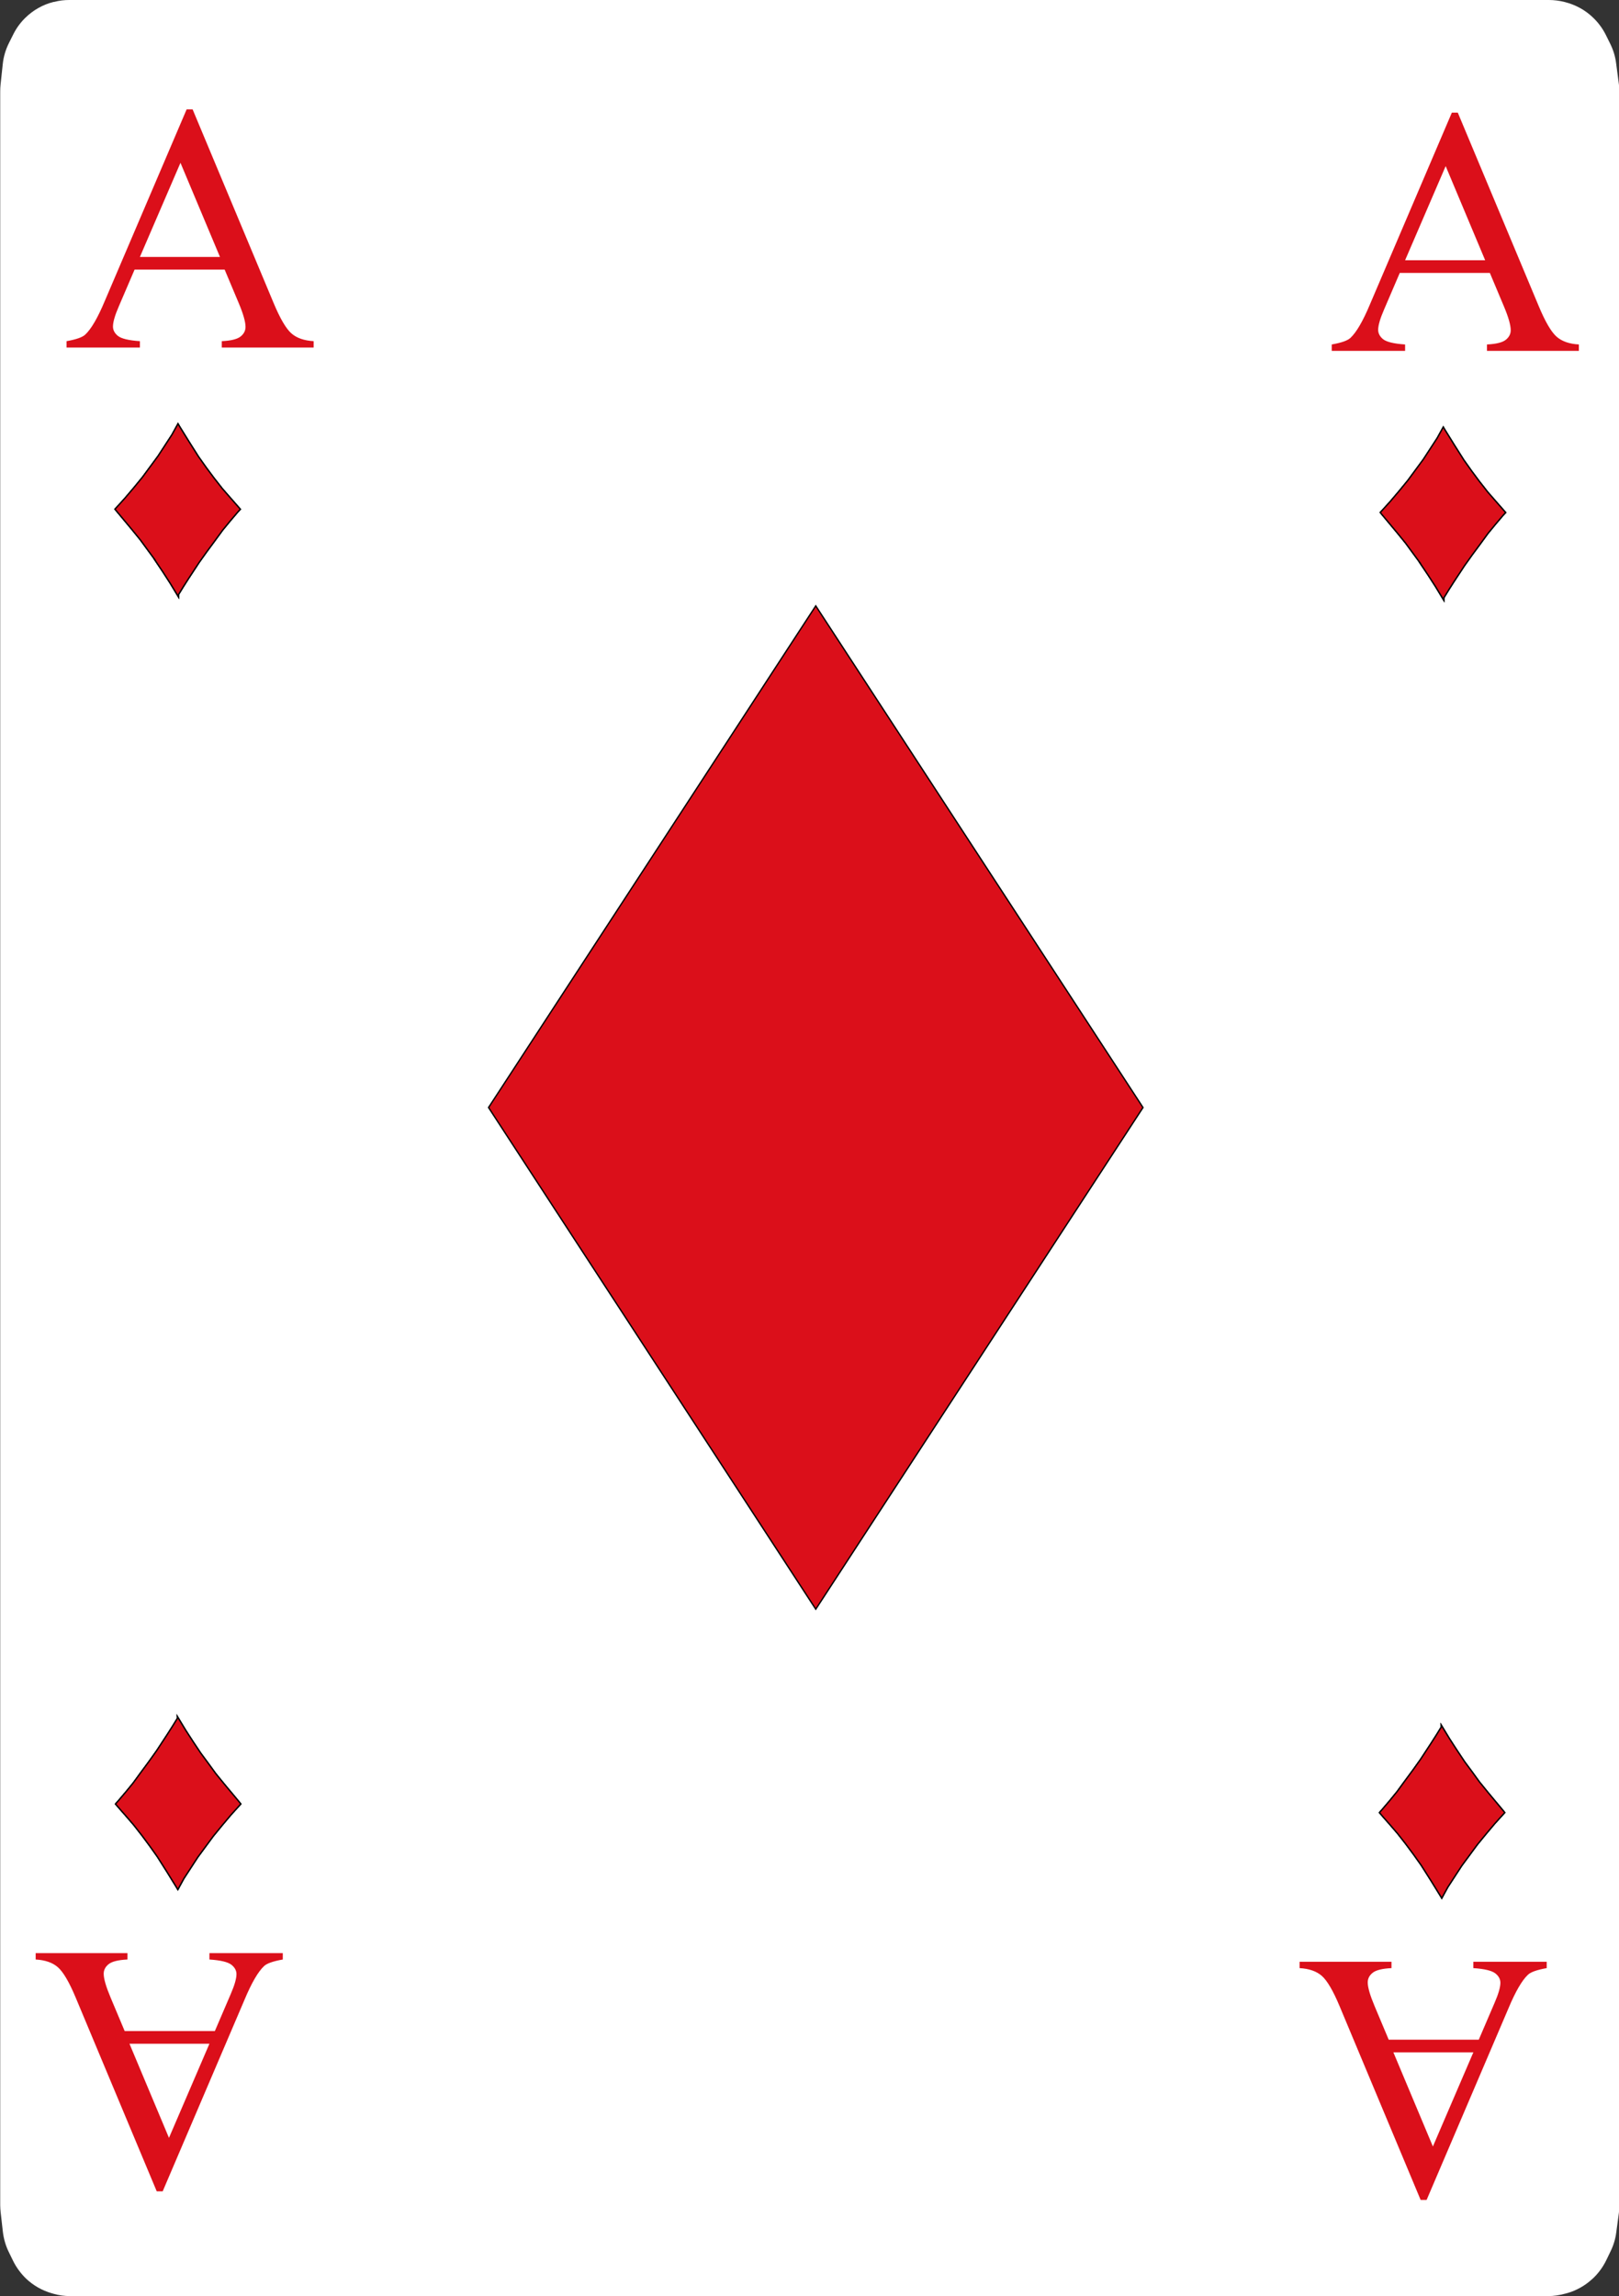 <?xml version="1.0" encoding="UTF-8"?>
<svg id="Playing_Cards" data-name="Playing Cards" xmlns="http://www.w3.org/2000/svg" viewBox="0 0 152.06 215.64">
  <rect x="0" y="0" width="152.06" height="215.64" fill="#333333" stroke="none"/>
  <g id="Cards">
    <g id="Diamonds">
      <g>
        <g>
          <path d="M6.5,0H145.48c.47,0,.95,.06,1.41,.17l.11,.03c.98,.25,1.88,.74,2.61,1.44l.04,.04c.48,.46,.87,1,1.17,1.59l.41,.83c.29,.58,.48,1.2,.56,1.84l.26,1.97c.03,.25,.05,.5,.05,.75V207.03c0,.26-.02,.52-.05,.78l-.25,1.86c-.08,.61-.26,1.2-.53,1.75l-.41,.85c-.32,.65-.75,1.24-1.28,1.73l-.05,.04c-.67,.62-1.48,1.07-2.36,1.32l-.2,.05c-.51,.14-1.04,.22-1.57,.22H6.59c-.53,0-1.06-.07-1.57-.22l-.14-.04c-.92-.26-1.76-.74-2.45-1.4h0c-.49-.48-.9-1.04-1.2-1.65l-.41-.84c-.29-.59-.47-1.23-.55-1.88l-.21-1.85c-.02-.22-.04-.43-.04-.65V8.59c0-.21,.01-.42,.03-.62l.21-1.96c.07-.68,.27-1.35,.58-1.97l.41-.82c.28-.56,.64-1.06,1.08-1.5h0C3.09,.96,4.02,.43,5.04,.18h.05C5.56,.05,6.03,0,6.5,0Z" style="fill: #fff; fill-rule: evenodd;"/>
          <g>
            <g>
              <path d="M14.63,52.6c.48,.7,.94,1.41,1.4,2.13,.22,.37,.45,.73,.67,1.1,0-.02,.02-.03,.03-.05,.61-1.02,1.27-2,1.92-2.99,.48-.68,.96-1.35,1.46-2.01,.25-.35,.51-.69,.76-1.04,.47-.57,.93-1.14,1.42-1.7,.07-.07,.13-.15,.2-.22-.29-.33-.57-.65-.85-.97-.27-.31-.55-.63-.82-.94-.25-.33-.51-.65-.76-.97-.5-.66-.99-1.33-1.46-2.01-.6-.94-1.2-1.89-1.78-2.84-.04-.06-.07-.12-.1-.17-.17,.31-.35,.63-.52,.94-.43,.67-.87,1.34-1.31,2.01-.49,.66-.98,1.32-1.46,1.98-.27,.33-.55,.67-.82,1-.28,.33-.57,.67-.85,1-.29,.32-.59,.65-.88,.97,.03,.04,.06,.07,.09,.11,.49,.58,.97,1.17,1.46,1.75,.26,.32,.53,.65,.79,.97,.47,.65,.95,1.3,1.43,1.95Z" style="fill: #db0f1a; stroke: #000; stroke-width: .25px;"/>
              <path d="M14.63,52.6c.48,.7,.94,1.41,1.4,2.13,.22,.37,.45,.73,.67,1.1,0-.02,.02-.03,.03-.05,.61-1.02,1.27-2,1.92-2.99,.48-.68,.96-1.35,1.46-2.01,.25-.35,.51-.69,.76-1.04,.47-.57,.93-1.14,1.42-1.7,.07-.07,.13-.15,.2-.22-.29-.33-.57-.65-.85-.97-.27-.31-.55-.63-.82-.94-.25-.33-.51-.65-.76-.97-.5-.66-.99-1.33-1.46-2.01-.6-.94-1.2-1.89-1.78-2.84-.04-.06-.07-.12-.1-.17-.17,.31-.35,.63-.52,.94-.43,.67-.87,1.34-1.31,2.01-.49,.66-.98,1.32-1.46,1.98-.27,.33-.55,.67-.82,1-.28,.33-.57,.67-.85,1-.29,.32-.59,.65-.88,.97,.03,.04,.06,.07,.09,.11,.49,.58,.97,1.17,1.46,1.75,.26,.32,.53,.65,.79,.97,.47,.65,.95,1.3,1.43,1.95Z" style="fill: #db0f1a; stroke: #000; stroke-width: .25px;"/>
              <path d="M14.63,52.6c.48,.7,.94,1.41,1.4,2.13,.22,.37,.45,.73,.67,1.1,0-.02,.02-.03,.03-.05,.61-1.02,1.27-2,1.92-2.99,.48-.68,.96-1.35,1.46-2.01,.25-.35,.51-.69,.76-1.04,.47-.57,.93-1.14,1.42-1.7,.07-.07,.13-.15,.2-.22-.29-.33-.57-.65-.85-.97-.27-.31-.55-.63-.82-.94-.25-.33-.51-.65-.76-.97-.5-.66-.99-1.33-1.46-2.01-.6-.94-1.2-1.89-1.78-2.84-.04-.06-.07-.12-.1-.17-.17,.31-.35,.63-.52,.94-.43,.67-.87,1.34-1.31,2.01-.49,.66-.98,1.32-1.46,1.98-.27,.33-.55,.67-.82,1-.28,.33-.57,.67-.85,1-.29,.32-.59,.65-.88,.97,.03,.04,.06,.07,.09,.11,.49,.58,.97,1.17,1.46,1.75,.26,.32,.53,.65,.79,.97,.47,.65,.95,1.3,1.43,1.95Z" style="fill: #db0f1a;"/>
            </g>
            <g>
              <path d="M137.49,165.45c-.48-.71-.94-1.41-1.4-2.13-.22-.37-.45-.73-.67-1.1,0,.02-.02,.04-.03,.05-.61,1.01-1.27,2-1.92,2.99-.48,.68-.96,1.35-1.46,2.01-.25,.35-.51,.69-.76,1.04-.46,.57-.93,1.14-1.42,1.7-.07,.07-.13,.15-.19,.22,.28,.33,.57,.65,.85,.97,.27,.31,.55,.63,.82,.95,.25,.32,.51,.65,.76,.97,.5,.66,.99,1.33,1.46,2.01,.6,.94,1.2,1.88,1.78,2.84,.04,.06,.07,.12,.1,.17,.17-.31,.35-.63,.52-.95,.43-.67,.87-1.34,1.31-2.01,.49-.66,.98-1.32,1.46-1.98,.27-.33,.55-.67,.82-1,.28-.34,.57-.67,.85-1.01,.29-.32,.59-.65,.88-.97-.03-.04-.06-.07-.09-.11-.49-.58-.98-1.17-1.46-1.75-.26-.32-.53-.65-.79-.97-.47-.66-.95-1.3-1.43-1.95Z" style="fill: #db0f1a; stroke: #000; stroke-width: .25px;"/>
              <path d="M137.49,165.45c-.48-.71-.94-1.41-1.4-2.13-.22-.37-.45-.73-.67-1.1,0,.02-.02,.04-.03,.05-.61,1.01-1.27,2-1.92,2.99-.48,.68-.96,1.35-1.46,2.01-.25,.35-.51,.69-.76,1.04-.46,.57-.93,1.14-1.42,1.7-.07,.07-.13,.15-.19,.22,.28,.33,.57,.65,.85,.97,.27,.31,.55,.63,.82,.95,.25,.32,.51,.65,.76,.97,.5,.66,.99,1.33,1.46,2.01,.6,.94,1.2,1.88,1.78,2.84,.04,.06,.07,.12,.1,.17,.17-.31,.35-.63,.52-.95,.43-.67,.87-1.34,1.31-2.01,.49-.66,.98-1.32,1.46-1.98,.27-.33,.55-.67,.82-1,.28-.34,.57-.67,.85-1.01,.29-.32,.59-.65,.88-.97-.03-.04-.06-.07-.09-.11-.49-.58-.98-1.17-1.46-1.75-.26-.32-.53-.65-.79-.97-.47-.66-.95-1.3-1.43-1.95Z" style="fill: #db0f1a; stroke: #000; stroke-width: .25px;"/>
              <path d="M137.49,165.45c-.48-.71-.94-1.41-1.4-2.13-.22-.37-.45-.73-.67-1.1,0,.02-.02,.04-.03,.05-.61,1.01-1.27,2-1.92,2.99-.48,.68-.96,1.35-1.46,2.01-.25,.35-.51,.69-.76,1.04-.46,.57-.93,1.14-1.42,1.7-.07,.07-.13,.15-.19,.22,.28,.33,.57,.65,.85,.97,.27,.31,.55,.63,.82,.95,.25,.32,.51,.65,.76,.97,.5,.66,.99,1.33,1.46,2.01,.6,.94,1.2,1.88,1.78,2.84,.04,.06,.07,.12,.1,.17,.17-.31,.35-.63,.52-.95,.43-.67,.87-1.34,1.31-2.01,.49-.66,.98-1.32,1.46-1.98,.27-.33,.55-.67,.82-1,.28-.34,.57-.67,.85-1.01,.29-.32,.59-.65,.88-.97-.03-.04-.06-.07-.09-.11-.49-.58-.98-1.17-1.46-1.75-.26-.32-.53-.65-.79-.97-.47-.66-.95-1.3-1.43-1.95Z" style="fill: #db0f1a;"/>
            </g>
          </g>
        </g>
        <path d="M21.11,25.32H12.64l-1.48,3.45c-.37,.85-.55,1.48-.55,1.9,0,.33,.16,.63,.47,.88,.32,.25,1,.42,2.06,.49v.6H6.25v-.6c.91-.16,1.51-.37,1.77-.63,.55-.52,1.16-1.56,1.82-3.14l7.69-18h.56l7.61,18.19c.61,1.46,1.17,2.41,1.67,2.85,.5,.44,1.2,.68,2.09,.73v.6h-8.63v-.6c.87-.04,1.46-.19,1.77-.44,.31-.25,.46-.55,.46-.9,0-.47-.21-1.22-.64-2.24l-1.32-3.14Zm-.45-1.19l-3.71-8.84-3.81,8.84h7.51Z" style="fill: #db0f1a;"/>
        <path d="M130.42,191.55h8.47l1.48-3.45c.37-.85,.55-1.48,.55-1.9,0-.33-.16-.63-.48-.88-.32-.25-1-.42-2.06-.49v-.6h6.89v.6c-.91,.16-1.51,.37-1.77,.63-.55,.52-1.16,1.56-1.82,3.14l-7.69,18h-.56l-7.61-18.19c-.61-1.46-1.17-2.41-1.67-2.85-.5-.44-1.2-.68-2.09-.73v-.6h8.63v.6c-.87,.04-1.46,.19-1.77,.44-.31,.25-.46,.55-.46,.9,0,.47,.22,1.22,.65,2.24l1.32,3.14Zm.45,1.19l3.71,8.84,3.8-8.84h-7.51Z" style="fill: #db0f1a;"/>
        <g>
          <path d="M67.49,137.01c.4,.62,.8,1.23,1.2,1.84,2.64,4.05,5.29,8.11,7.93,12.16,.1-.15,.19-.3,.29-.45,2.95-4.52,5.9-9.04,8.84-13.55,2.91-4.46,5.83-8.93,8.74-13.4,4.26-6.53,8.53-13.07,12.79-19.6-.05-.08-.1-.16-.15-.23-4.27-6.55-8.55-13.1-12.82-19.65-2.85-4.37-5.71-8.74-8.56-13.12-2.95-4.52-5.9-9.04-8.84-13.55-.1-.15-.19-.3-.29-.45-2.64,4.05-5.29,8.1-7.93,12.16-.4,.61-.8,1.23-1.2,1.84-2.85,4.37-5.71,8.75-8.56,13.12-4.27,6.55-8.55,13.1-12.82,19.65-.05,.08-.1,.16-.15,.23,4.26,6.54,8.53,13.07,12.79,19.6,2.91,4.47,5.83,8.93,8.74,13.4Z" style="fill: none; stroke: #000; stroke-width: .25px;"/>
          <path d="M67.49,137.01c.4,.62,.8,1.23,1.2,1.84,2.64,4.05,5.29,8.11,7.93,12.16,.1-.15,.19-.3,.29-.45,2.95-4.52,5.9-9.04,8.84-13.55,2.91-4.46,5.83-8.93,8.74-13.4,4.26-6.53,8.53-13.07,12.79-19.6-.05-.08-.1-.16-.15-.23-4.27-6.55-8.55-13.1-12.82-19.65-2.85-4.37-5.71-8.74-8.56-13.12-2.95-4.52-5.9-9.04-8.84-13.55-.1-.15-.19-.3-.29-.45-2.64,4.05-5.29,8.1-7.93,12.16-.4,.61-.8,1.23-1.2,1.84-2.85,4.37-5.71,8.75-8.56,13.12-4.27,6.55-8.55,13.1-12.82,19.65-.05,.08-.1,.16-.15,.23,4.26,6.54,8.53,13.07,12.79,19.6,2.91,4.47,5.83,8.93,8.74,13.4Z" style="fill: #db0f1a;"/>
        </g>
        <g>
          <path d="M133.47,52.91c.48,.7,.94,1.41,1.4,2.13,.22,.37,.45,.73,.67,1.1,0-.02,.02-.03,.03-.05,.61-1.02,1.27-2,1.92-2.99,.48-.68,.96-1.35,1.46-2.01,.25-.35,.51-.69,.76-1.04,.47-.57,.93-1.14,1.42-1.7,.07-.07,.13-.15,.2-.22-.29-.33-.57-.65-.85-.97-.27-.31-.55-.63-.82-.94-.25-.33-.51-.65-.76-.97-.5-.66-.99-1.33-1.46-2.01-.6-.94-1.2-1.89-1.78-2.84-.04-.06-.07-.12-.1-.17-.17,.31-.35,.63-.52,.94-.43,.67-.87,1.34-1.31,2.01-.49,.66-.98,1.32-1.46,1.98-.27,.33-.55,.67-.82,1-.28,.33-.57,.67-.85,1-.29,.32-.59,.65-.88,.97,.03,.04,.06,.07,.09,.11,.49,.58,.97,1.17,1.46,1.75,.26,.32,.53,.65,.79,.97,.47,.65,.95,1.3,1.43,1.95Z" style="fill: #db0f1a; stroke: #000; stroke-width: .25px;"/>
          <path d="M133.47,52.91c.48,.7,.94,1.41,1.4,2.13,.22,.37,.45,.73,.67,1.1,0-.02,.02-.03,.03-.05,.61-1.02,1.27-2,1.92-2.99,.48-.68,.96-1.35,1.46-2.01,.25-.35,.51-.69,.76-1.04,.47-.57,.93-1.14,1.42-1.7,.07-.07,.13-.15,.2-.22-.29-.33-.57-.65-.85-.97-.27-.31-.55-.63-.82-.94-.25-.33-.51-.65-.76-.97-.5-.66-.99-1.33-1.46-2.01-.6-.94-1.2-1.89-1.78-2.84-.04-.06-.07-.12-.1-.17-.17,.31-.35,.63-.52,.94-.43,.67-.87,1.34-1.31,2.01-.49,.66-.98,1.32-1.46,1.98-.27,.33-.55,.67-.82,1-.28,.33-.57,.67-.85,1-.29,.32-.59,.65-.88,.97,.03,.04,.06,.07,.09,.11,.49,.58,.97,1.17,1.46,1.75,.26,.32,.53,.65,.79,.97,.47,.65,.95,1.3,1.43,1.95Z" style="fill: #db0f1a; stroke: #000; stroke-width: .25px;"/>
          <path d="M133.47,52.91c.48,.7,.94,1.41,1.4,2.13,.22,.37,.45,.73,.67,1.1,0-.02,.02-.03,.03-.05,.61-1.02,1.27-2,1.92-2.99,.48-.68,.96-1.35,1.46-2.01,.25-.35,.51-.69,.76-1.04,.47-.57,.93-1.14,1.42-1.7,.07-.07,.13-.15,.2-.22-.29-.33-.57-.65-.85-.97-.27-.31-.55-.63-.82-.94-.25-.33-.51-.65-.76-.97-.5-.66-.99-1.33-1.46-2.01-.6-.94-1.2-1.89-1.78-2.84-.04-.06-.07-.12-.1-.17-.17,.31-.35,.63-.52,.94-.43,.67-.87,1.34-1.31,2.01-.49,.66-.98,1.32-1.46,1.98-.27,.33-.55,.67-.82,1-.28,.33-.57,.67-.85,1-.29,.32-.59,.65-.88,.97,.03,.04,.06,.07,.09,.11,.49,.58,.97,1.17,1.46,1.75,.26,.32,.53,.65,.79,.97,.47,.65,.95,1.3,1.43,1.95Z" style="fill: #db0f1a;"/>
        </g>
        <path d="M139.94,25.63h-8.47l-1.48,3.45c-.37,.85-.55,1.48-.55,1.9,0,.33,.16,.63,.47,.88,.32,.25,1,.42,2.06,.49v.6h-6.89v-.6c.91-.16,1.51-.37,1.77-.63,.55-.52,1.16-1.56,1.82-3.14l7.69-18h.56l7.61,18.19c.61,1.46,1.17,2.41,1.67,2.85,.5,.44,1.2,.68,2.09,.73v.6h-8.63v-.6c.87-.04,1.46-.19,1.77-.44,.31-.25,.46-.55,.46-.9,0-.47-.21-1.22-.64-2.24l-1.32-3.14Zm-.45-1.19l-3.71-8.84-3.81,8.84h7.51Z" style="fill: #db0f1a;"/>
        <g>
          <path d="M18.78,164.64c-.48-.71-.94-1.41-1.4-2.13-.22-.37-.45-.73-.67-1.1,0,.02-.02,.04-.03,.05-.61,1.01-1.27,2-1.92,2.99-.48,.68-.96,1.35-1.46,2.01-.25,.35-.51,.69-.76,1.04-.46,.57-.93,1.14-1.42,1.7-.07,.07-.13,.15-.19,.22,.28,.33,.57,.65,.85,.97,.27,.31,.55,.63,.82,.95,.25,.32,.51,.65,.76,.97,.5,.66,.99,1.33,1.46,2.01,.6,.94,1.2,1.88,1.78,2.84,.04,.06,.07,.12,.1,.17,.17-.31,.35-.63,.52-.95,.43-.67,.87-1.34,1.31-2.01,.49-.66,.98-1.32,1.46-1.98,.27-.33,.55-.67,.82-1,.28-.34,.57-.67,.85-1.01,.29-.32,.59-.65,.88-.97-.03-.04-.06-.07-.09-.11-.49-.58-.98-1.17-1.46-1.75-.26-.32-.53-.65-.79-.97-.47-.66-.95-1.3-1.43-1.95Z" style="fill: #db0f1a; stroke: #000; stroke-width: .25px;"/>
          <path d="M18.78,164.64c-.48-.71-.94-1.41-1.4-2.13-.22-.37-.45-.73-.67-1.1,0,.02-.02,.04-.03,.05-.61,1.01-1.27,2-1.92,2.99-.48,.68-.96,1.35-1.46,2.01-.25,.35-.51,.69-.76,1.04-.46,.57-.93,1.14-1.42,1.7-.07,.07-.13,.15-.19,.22,.28,.33,.57,.65,.85,.97,.27,.31,.55,.63,.82,.95,.25,.32,.51,.65,.76,.97,.5,.66,.99,1.33,1.46,2.01,.6,.94,1.2,1.88,1.78,2.84,.04,.06,.07,.12,.1,.17,.17-.31,.35-.63,.52-.95,.43-.67,.87-1.34,1.31-2.01,.49-.66,.98-1.32,1.46-1.98,.27-.33,.55-.67,.82-1,.28-.34,.57-.67,.85-1.01,.29-.32,.59-.65,.88-.97-.03-.04-.06-.07-.09-.11-.49-.58-.98-1.17-1.46-1.75-.26-.32-.53-.65-.79-.97-.47-.66-.95-1.3-1.43-1.95Z" style="fill: #db0f1a; stroke: #000; stroke-width: .25px;"/>
          <path d="M18.78,164.64c-.48-.71-.94-1.41-1.4-2.13-.22-.37-.45-.73-.67-1.1,0,.02-.02,.04-.03,.05-.61,1.01-1.27,2-1.92,2.99-.48,.68-.96,1.35-1.46,2.01-.25,.35-.51,.69-.76,1.04-.46,.57-.93,1.14-1.42,1.7-.07,.07-.13,.15-.19,.22,.28,.33,.57,.65,.85,.97,.27,.31,.55,.63,.82,.95,.25,.32,.51,.65,.76,.97,.5,.66,.99,1.33,1.46,2.01,.6,.94,1.2,1.88,1.78,2.84,.04,.06,.07,.12,.1,.17,.17-.31,.35-.63,.52-.95,.43-.67,.87-1.34,1.31-2.01,.49-.66,.98-1.32,1.46-1.98,.27-.33,.55-.67,.82-1,.28-.34,.57-.67,.85-1.01,.29-.32,.59-.65,.88-.97-.03-.04-.06-.07-.09-.11-.49-.58-.98-1.17-1.46-1.75-.26-.32-.53-.65-.79-.97-.47-.66-.95-1.3-1.43-1.95Z" style="fill: #db0f1a;"/>
        </g>
        <path d="M11.71,190.74h8.47l1.48-3.45c.37-.85,.55-1.48,.55-1.9,0-.33-.16-.63-.48-.88-.32-.25-1-.42-2.06-.49v-.6h6.89v.6c-.91,.16-1.51,.37-1.77,.63-.55,.52-1.16,1.56-1.82,3.14l-7.69,18h-.56l-7.61-18.19c-.61-1.46-1.17-2.41-1.67-2.85-.5-.44-1.2-.68-2.09-.73v-.6H11.97v.6c-.87,.04-1.46,.19-1.77,.44-.31,.25-.46,.55-.46,.9,0,.47,.22,1.22,.65,2.24l1.32,3.14Zm.45,1.19l3.71,8.84,3.8-8.84h-7.51Z" style="fill: #db0f1a;"/>
      </g>
    </g>
  </g>
</svg>